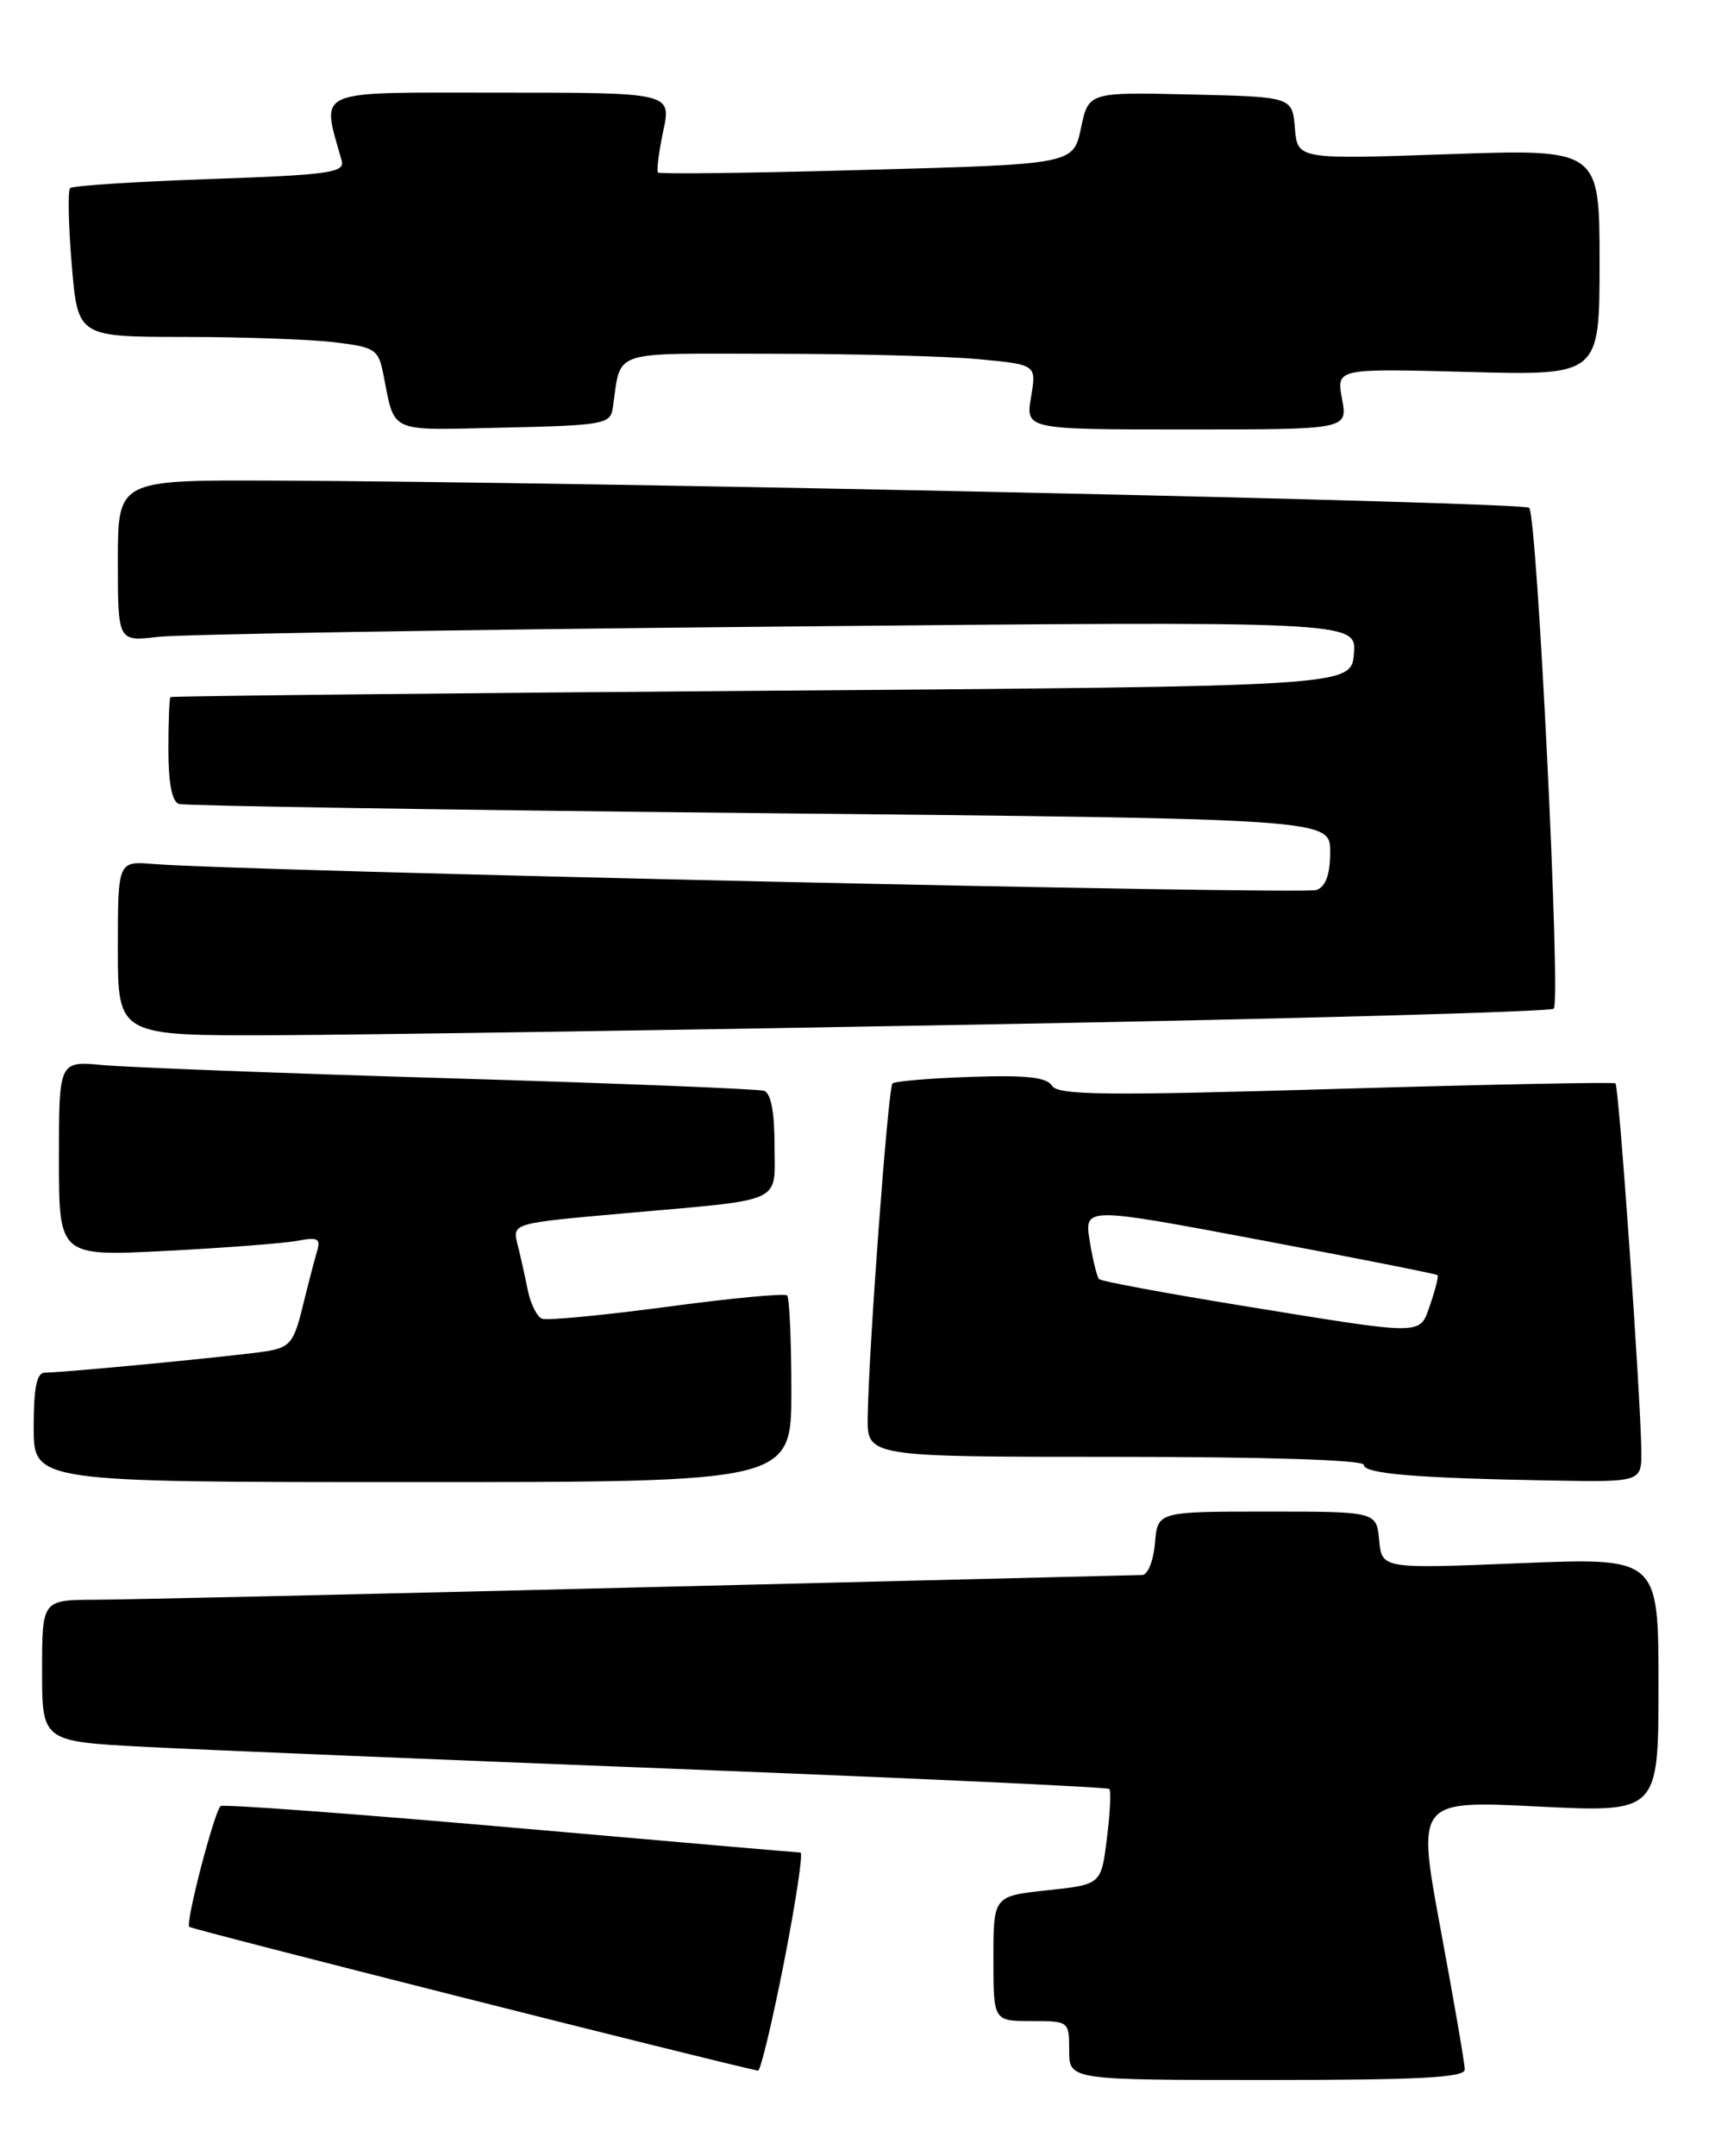 <?xml version="1.0" encoding="UTF-8" standalone="no"?>
<!DOCTYPE svg PUBLIC "-//W3C//DTD SVG 1.1//EN" "http://www.w3.org/Graphics/SVG/1.1/DTD/svg11.dtd" >
<svg xmlns="http://www.w3.org/2000/svg" xmlns:xlink="http://www.w3.org/1999/xlink" version="1.1" viewBox="0 0 203 256">
 <g >
 <path fill="currentColor"
d=" M 173.99 245.75 C 173.99 245.06 172.70 237.59 171.13 229.15 C 168.29 213.81 168.29 213.81 182.64 214.52 C 197.00 215.24 197.00 215.24 197.00 200.10 C 197.00 184.96 197.00 184.96 180.57 185.63 C 164.15 186.30 164.15 186.30 163.82 182.90 C 163.50 179.50 163.50 179.50 150.50 179.50 C 137.50 179.50 137.50 179.50 137.19 183.25 C 137.02 185.31 136.34 187.01 135.69 187.03 C 135.04 187.04 108.17 187.70 76.00 188.50 C 43.83 189.30 14.69 189.96 11.25 189.97 C 5.00 190.00 5.00 190.00 5.00 198.40 C 5.00 206.80 5.00 206.80 17.25 207.44 C 23.99 207.79 52.42 208.97 80.44 210.06 C 108.46 211.16 131.56 212.22 131.77 212.44 C 131.99 212.66 131.86 215.30 131.48 218.31 C 130.80 223.79 130.80 223.79 124.40 224.47 C 118.00 225.16 118.00 225.16 118.00 232.58 C 118.00 240.00 118.00 240.00 122.50 240.00 C 126.98 240.00 127.00 240.02 127.00 243.50 C 127.00 247.00 127.00 247.00 150.50 247.00 C 168.64 247.00 174.00 246.71 173.99 245.75 Z  M 93.13 233.00 C 94.53 225.85 95.41 219.99 95.09 219.99 C 94.76 219.98 79.23 218.64 60.57 217.00 C 41.91 215.37 26.44 214.23 26.20 214.47 C 25.41 215.26 22.01 228.35 22.48 228.81 C 22.80 229.13 85.11 244.88 90.04 245.89 C 90.33 245.95 91.72 240.15 93.13 233.00 Z  M 94.00 165.17 C 94.00 159.21 93.77 154.11 93.50 153.83 C 93.22 153.56 86.81 154.16 79.25 155.18 C 71.69 156.19 65.00 156.83 64.39 156.60 C 63.78 156.36 63.02 154.84 62.69 153.20 C 62.36 151.57 61.82 149.12 61.47 147.75 C 60.85 145.26 60.85 145.26 74.17 144.08 C 93.48 142.36 92.00 143.04 92.00 135.95 C 92.00 132.02 91.57 129.80 90.75 129.53 C 90.06 129.31 73.30 128.64 53.50 128.05 C 33.70 127.46 15.14 126.75 12.25 126.48 C 7.00 125.98 7.00 125.98 7.00 137.59 C 7.00 149.20 7.00 149.20 19.75 148.54 C 26.76 148.18 33.78 147.64 35.35 147.34 C 37.77 146.88 38.12 147.07 37.64 148.65 C 37.34 149.67 36.57 152.63 35.93 155.23 C 34.91 159.42 34.42 160.01 31.64 160.46 C 28.30 161.00 7.56 163.00 5.33 163.00 C 4.36 163.00 4.00 164.77 4.00 169.50 C 4.00 176.00 4.00 176.00 49.00 176.00 C 94.00 176.00 94.00 176.00 94.00 165.17 Z  M 194.96 172.25 C 194.88 165.69 192.30 128.96 191.89 128.65 C 191.68 128.48 176.72 128.78 158.65 129.31 C 131.33 130.12 125.65 130.06 124.96 128.93 C 124.33 127.92 121.90 127.65 115.31 127.88 C 110.46 128.04 106.28 128.40 106.01 128.66 C 105.49 129.18 103.18 160.21 103.07 168.25 C 103.00 173.00 103.00 173.00 132.50 173.00 C 150.47 173.00 162.00 173.37 162.00 173.95 C 162.00 175.01 168.23 175.53 184.25 175.81 C 195.00 176.00 195.00 176.00 194.96 172.25 Z  M 117.70 121.64 C 154.11 120.98 184.20 120.14 184.56 119.78 C 185.42 118.91 182.59 61.26 181.64 60.30 C 180.94 59.61 70.71 57.22 32.25 57.07 C 14.00 57.00 14.00 57.00 14.00 66.59 C 14.00 76.19 14.00 76.19 18.75 75.63 C 21.36 75.32 54.47 74.77 92.32 74.41 C 161.14 73.75 161.14 73.75 160.82 77.63 C 160.50 81.50 160.50 81.50 90.50 82.03 C 52.00 82.32 20.39 82.66 20.25 82.78 C 20.11 82.90 20.00 85.71 20.00 89.03 C 20.00 92.97 20.43 95.20 21.25 95.47 C 21.94 95.69 52.99 96.18 90.25 96.56 C 158.00 97.24 158.00 97.24 158.00 101.15 C 158.00 103.84 157.49 105.26 156.37 105.69 C 154.88 106.26 28.11 103.43 18.25 102.60 C 14.00 102.25 14.00 102.25 14.00 112.62 C 14.00 123.00 14.00 123.00 32.75 122.93 C 43.06 122.89 81.29 122.31 117.70 121.64 Z  M 72.78 48.50 C 73.84 41.41 72.11 42.00 91.77 42.01 C 101.52 42.01 112.57 42.30 116.31 42.66 C 123.12 43.30 123.12 43.30 122.47 47.15 C 121.82 51.00 121.82 51.00 140.96 51.00 C 160.09 51.00 160.09 51.00 159.41 47.37 C 158.73 43.75 158.73 43.75 174.37 44.17 C 190.00 44.59 190.00 44.59 190.00 31.14 C 190.00 17.69 190.00 17.69 172.06 18.31 C 154.12 18.93 154.12 18.93 153.81 15.21 C 153.50 11.50 153.50 11.50 141.40 11.22 C 129.30 10.94 129.30 10.94 128.40 15.22 C 127.49 19.50 127.49 19.50 103.00 20.17 C 89.54 20.55 78.36 20.69 78.16 20.49 C 77.97 20.30 78.25 18.08 78.78 15.57 C 79.76 11.00 79.76 11.00 59.30 11.00 C 36.87 11.00 38.18 10.43 40.59 19.10 C 40.98 20.50 39.06 20.77 24.94 21.26 C 16.09 21.57 8.62 22.05 8.33 22.34 C 8.04 22.62 8.13 26.71 8.52 31.43 C 9.24 40.00 9.24 40.00 21.87 40.01 C 28.82 40.01 36.84 40.30 39.70 40.64 C 44.54 41.22 44.94 41.48 45.52 44.38 C 46.97 51.57 45.88 51.09 59.81 50.78 C 71.60 50.52 72.50 50.36 72.78 48.50 Z  M 147.77 155.09 C 138.56 153.59 130.82 152.16 130.56 151.90 C 130.30 151.64 129.80 149.60 129.44 147.37 C 128.79 143.31 128.79 143.31 149.65 147.24 C 161.12 149.40 170.61 151.28 170.75 151.42 C 170.89 151.56 170.51 153.10 169.91 154.84 C 168.58 158.64 169.59 158.63 147.77 155.09 Z "/>
</g>
</svg>